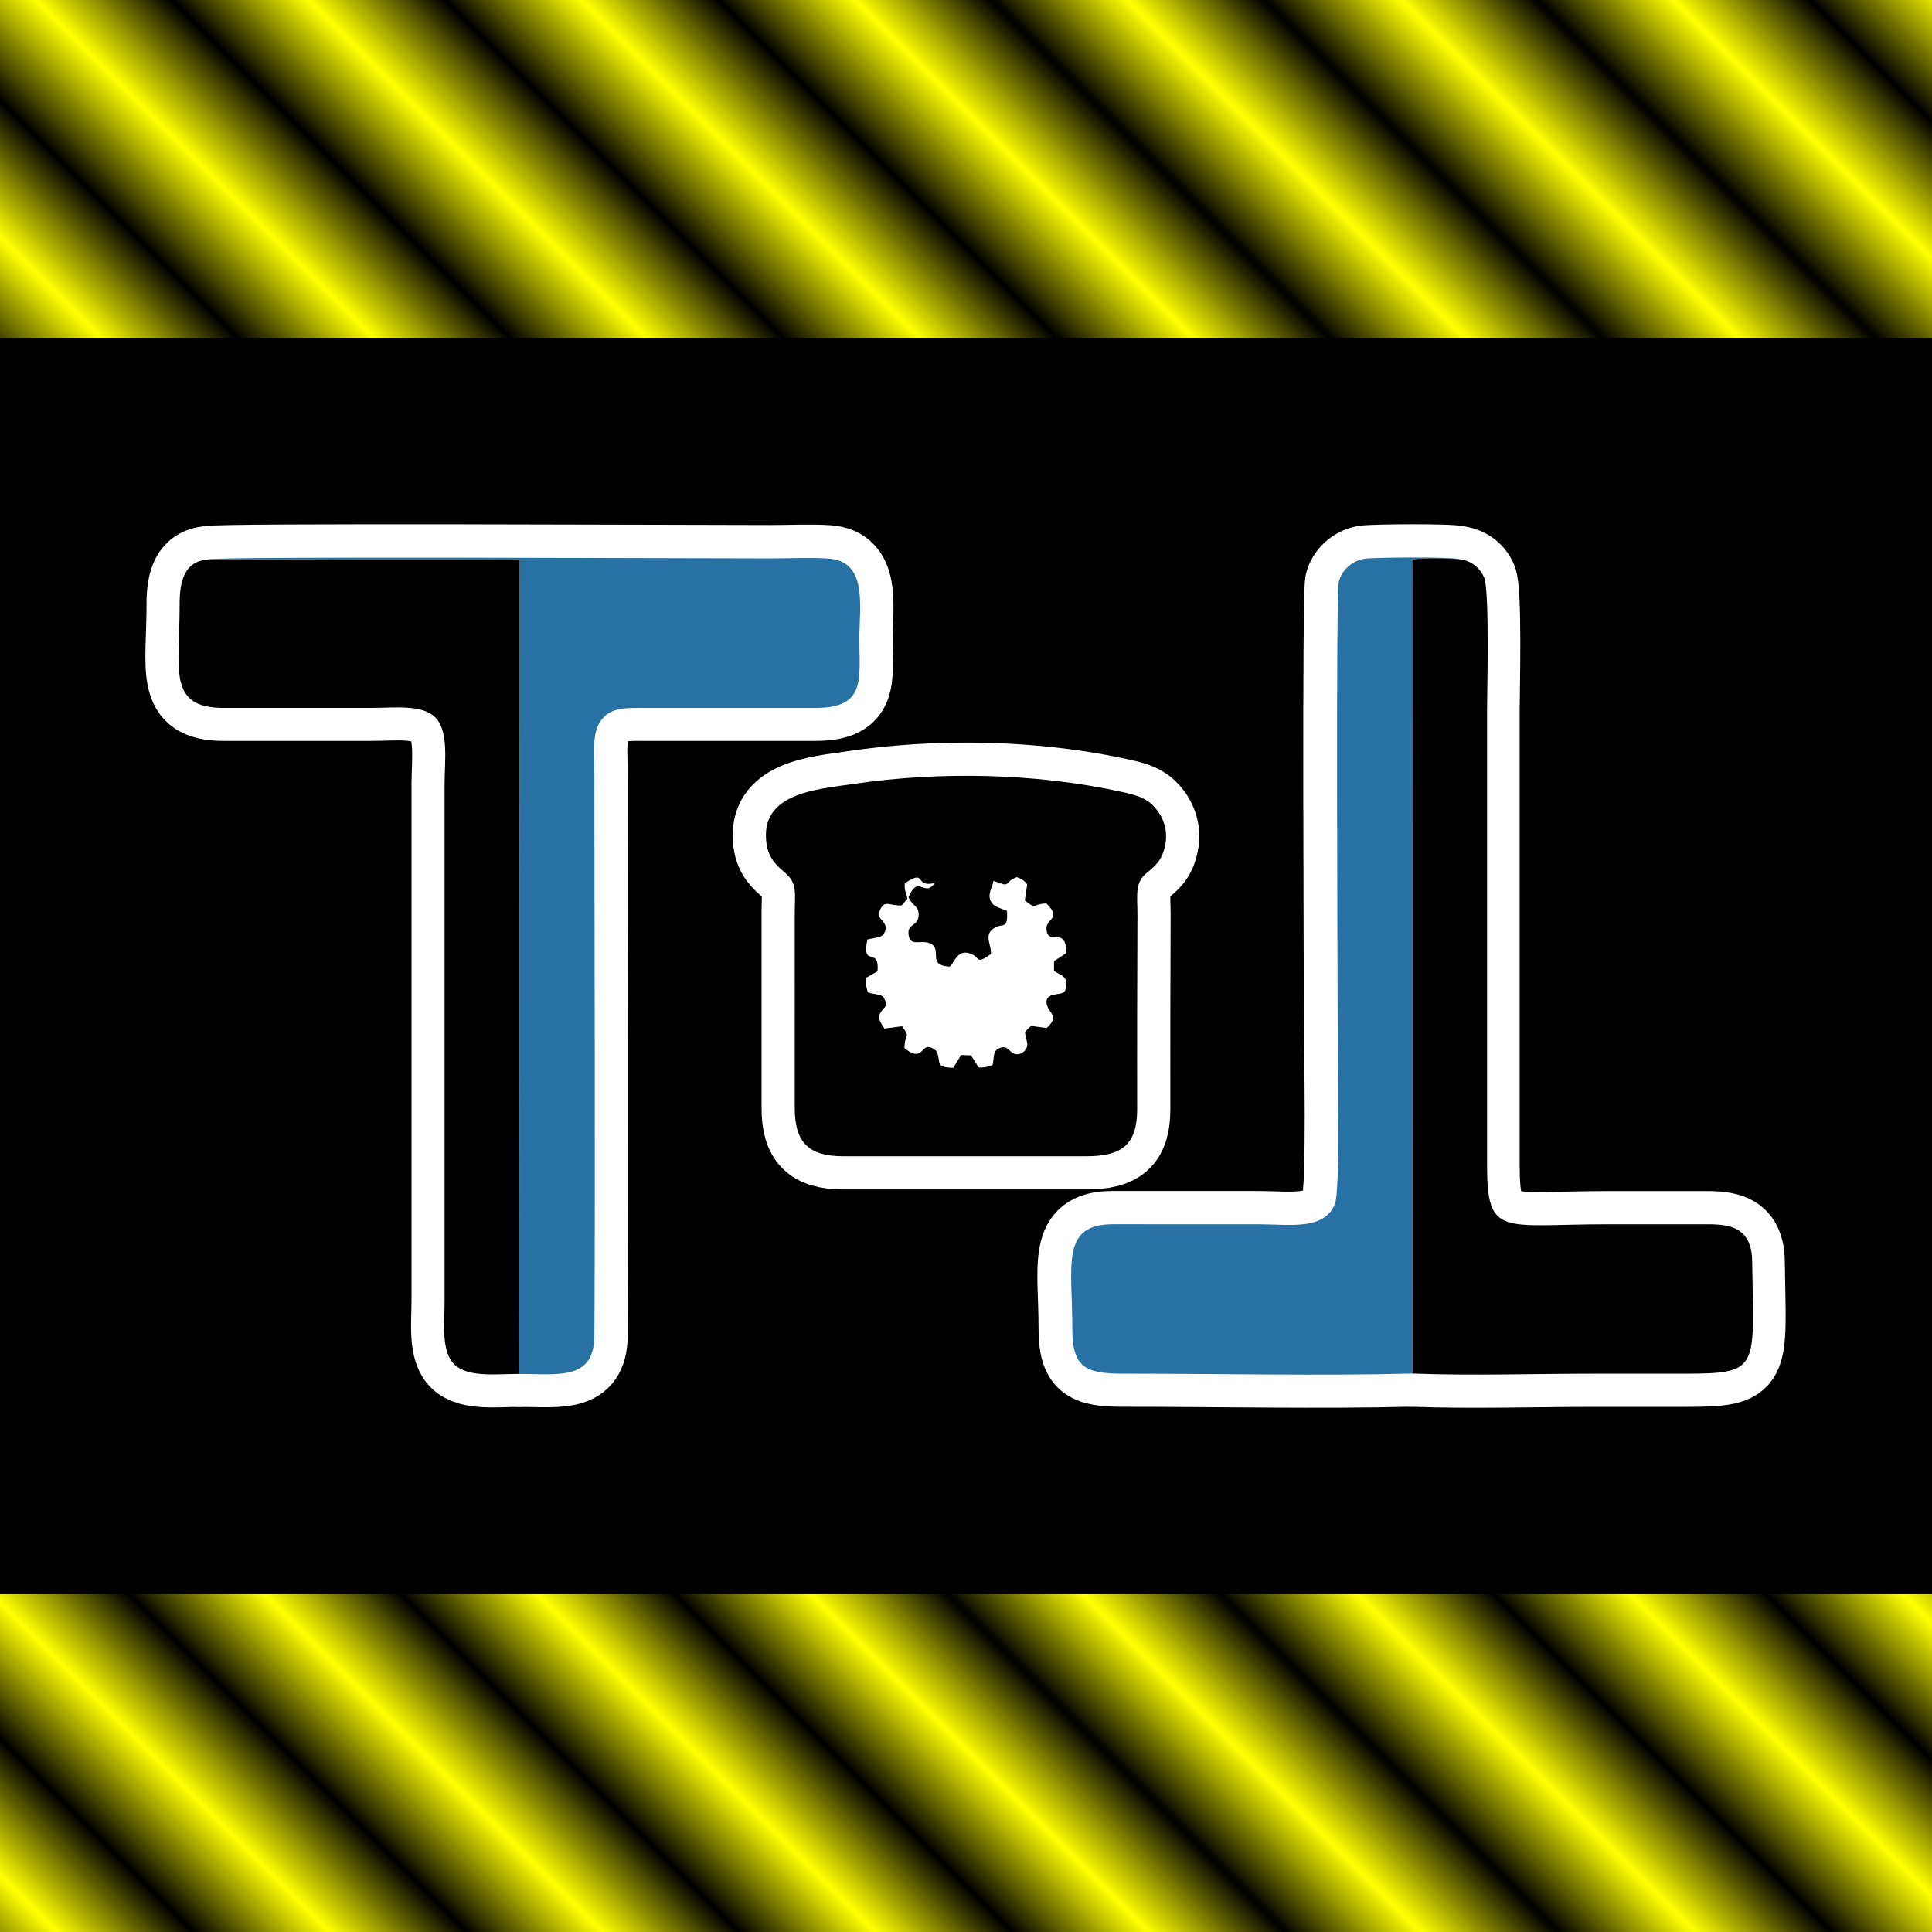 <?xml version="1.0" encoding="UTF-8" standalone="no"?>
<svg
   xmlns:dc="http://purl.org/dc/elements/1.1/"
   xmlns:cc="http://creativecommons.org/ns#"
   xmlns:rdf="http://www.w3.org/1999/02/22-rdf-syntax-ns#"
   xmlns:svg="http://www.w3.org/2000/svg"
   xmlns="http://www.w3.org/2000/svg"
   xmlns:xlink="http://www.w3.org/1999/xlink"
   xmlns:sodipodi="http://sodipodi.sourceforge.net/DTD/sodipodi-0.dtd"
   xmlns:inkscape="http://www.inkscape.org/namespaces/inkscape"
   height="200"
   width="200"
   version="1.1"
   viewBox="0 0 200 200"
   id="svg3336"
   inkscape:version="0.91 r13725"
   sodipodi:docname="scouting-icon-on-dark.svg"
   inkscape:export-filename="C:\Users\Kristaps\Documents\GitHub\graphics\logos\icon-on-dark.png"
   inkscape:export-xdpi="225"
   inkscape:export-ydpi="225">
  <defs
     id="defs3370">
    <pattern
       inkscape:collect="always"
       xlink:href="#Strips1_1"
       id="pattern5614"
       patternTransform="matrix(10,0,0,10,267.575,51.909)" />
    <pattern
       inkscape:stockid="Stripes 1:1"
       id="Strips1_1"
       patternTransform="translate(0,0) scale(10,10)"
       height="1"
       width="2"
       patternUnits="userSpaceOnUse"
       inkscape:collect="always">
      <rect
         id="rect4897"
         height="2"
         width="1"
         y="-0.5"
         x="0"
         style="fill:black;stroke:none" />
    </pattern>
  </defs>
  <sodipodi:namedview
     pagecolor="#ffffff"
     bordercolor="#666666"
     borderopacity="1"
     objecttolerance="10"
     gridtolerance="10"
     guidetolerance="10"
     inkscape:pageopacity="0"
     inkscape:pageshadow="2"
     inkscape:window-width="1600"
     inkscape:window-height="837"
     id="namedview3368"
     showgrid="false"
     inkscape:zoom="1.1808683"
     inkscape:cx="215.33517"
     inkscape:cy="23.3502"
     inkscape:window-x="-8"
     inkscape:window-y="-8"
     inkscape:window-maximized="1"
     inkscape:current-layer="svg3336" />
  <rect
     height="200"
     width="200"
     y="-0"
     x="0"
     fill="#0"
     id="rect3338"
     style="fill:#ffff00;fill-opacity:1" />
  <rect
     style="fill:url(#pattern5614);fill-opacity:1;stroke:none;stroke-width:1;stroke-linecap:round;stroke-linejoin:round;stroke-miterlimit:4;stroke-dasharray:none;stroke-opacity:1"
     id="rect3374"
     width="479.457"
     height="384.413"
     x="-239.729"
     y="-50.785"
     ry="0"
     transform="matrix(0.707,-0.707,0.707,0.707,0,0)" />
  <rect
     id="rect4176"
     fill="#0"
     x="0"
     y="35"
     width="200"
     height="130" />
  <g
     stroke-linejoin="round"
     fill-rule="evenodd"
     stroke="#fff"
     stroke-miterlimit="2.613"
     stroke-width="6.872"
     fill="#fff"
     id="g3340">
    <path
       d="m98.731 80.32c-3.534 0.057-7.032 0.339-10.384 0.833-3.859 0.569-9.707 0.94-9.005 6.132 0.213 1.577 1.045 2.311 1.94 3.073 1.282 1.091 0.99 2.122 0.99 4.138v20.16c-0.012 3.587 1.426 5.04 5.027 5.035h25.165c3.646 0.006 5.264-1.196 5.252-4.887-0.011-3.335 0-6.672 0-10.007 0-3.383 0.031-6.768 0.031-10.153 0-1.803-0.291-3.214 0.842-4.176 0.984-0.835 1.704-1.345 2.038-3.035 0.31-1.573-0.27-2.935-1.081-3.844-0.852-0.955-1.761-1.244-3.369-1.599-5.568-1.23-11.555-1.764-17.445-1.67zm6.521 10.485c0.522 0.176 0.829 0.393 1.081 0.749l-0.248 1.663c1.268 0.998 0.727 0.36 2.231 0.305 1.674 1.653-0.114 1.535 0.012 2.723 0.184 1.736 2.007-0.468 2.071 2.403l-1.288 0.852-0.007 1c0.581 0.422 1.296 0.518 1.284 1.336-0.019 1.251-0.593 0.912-1.451 1.174-0.965 0.296-0.591 1.185-0.21 1.706 0.552 0.755 0.162 1.184-0.384 1.711l-1.613-0.22c-0.935 0.851-0.591 0.583-0.401 1.787 0.102 0.649-0.566 1.23-1.169 1.133-0.697-0.112-0.755-0.895-1.556-0.671-0.879 0.246-0.668 0.945-0.859 1.799-0.386 0.166-0.883 0.302-1.446 0.246-0.255-0.384-0.525-0.853-0.783-1.243l-1.033-0.041-0.797 1.327c-2.095-0.045-1.143-0.65-1.799-1.787-1.712-1.339-1.029 1.504-3.264-0.246 0.03-1.62 0.68-1.003-0.248-2.272l-1.828 0.241c-0.276-0.516-0.787-0.973-0.403-1.644 0.403-0.707 0.906-0.548 0.286-1.654-0.501-0.323-0.984-0.206-1.603-0.465-0.135-0.41-0.243-0.938-0.193-1.479l1.203-0.682c0.236-2.661-1.688-0.268-1.05-3.295 1.306-0.299 1.561-0.182 1.816-0.823 0.364-0.916-0.653-1.224-0.666-1.79 0.535-1.72 1.021-0.837 2.396-0.911l0.597-0.692c-0.13-0.674-0.335-0.823-0.27-1.606 2.355-1.546 0.878 0.501 3.107-0.024-1.142 1.591-1.638-0.992-2.723 1.468 0.406 0.955 1.102 0.857 1.04 1.909-0.066 1.142-1.14 0.807-1.043 1.897 0.119 1.338 1.155 0.634 2.043 0.909 1.726 0.536-0.343 2.354 2.25 2.472 0.487-0.53 0.807-1.738 1.99-1.386 1.268 0.376 0.54 1.271 2.253 0.084 0.035-0.957-0.674-1.86 0.131-2.544 1.007-0.855 1.643 0.263 1.53-1.916-0.413-0.228-1.348-0.352-1.663-0.978-0.387-0.77 0.114-1.386 0.272-2.14 1.986 0.778 0.91 0.167 2.403-0.379zm-3.126 8.788c-0.929 0.034-1.913 0.166-2.909 0.403-3.981 0.948-6.622 3.234-5.901 5.106 0.722 1.873 4.535 2.621 8.516 1.673 3.981-0.948 6.622-3.234 5.901-5.106-0.542-1.405-2.822-2.177-5.607-2.076z"
       id="path3342" />
    <g
       transform="translate(0 -.008)"
       id="g3344">
      <path
         d="m146.17 142.19-0.031-84.25c0.777-0.236 3.86-0.147 4.784-0.057-0.487-0.244-8.796-0.196-9.749-0.038-1.321 0.218-2.356 1.234-2.635 2.354-0.332 1.334-0.128 40.228-0.128 44.912 0 2.928 0.331 18.08-0.295 19.564-1.145 2.716-4.66 2.06-7.939 2.06l-15.011-0.001c-5.485-0.014-4.208 4.32-4.222 10.752-0.009 4.038 1.291 4.719 5.253 4.718 9.617-0.004 20.694 0.236 29.973-0.012z"
         id="path3346" />
      <path
         d="m146.17 142.2c6.075 0.233 12.613 0.014 18.74 0.014h9.419c7.88 0 7.15-0.514 6.995-11.639-0.056-4.042-3.042-3.83-5.524-3.83-3.139 0-6.279 0-9.419 0-10.95 0-12.502 1.406-12.502-6.172v-46.941c0-1.92 0.278-12.454-0.305-13.839-0.403-0.957-1.34-1.802-2.651-1.899-0.924-0.09-4.007-0.179-4.784 0.057l0.031 84.25z"
         id="path3348" />
    </g>
    <g
       transform="translate(0 .01)"
       id="g3350">
      <path
         d="m53.767 142.2c4.066 0.001 7.75 0.702 7.776-3.977 0.107-19.366-0.003-39.026-0.003-58.425 0-1.847-0.273-3.963 0.689-5.253 1.032-1.384 2.531-1.294 4.666-1.294l17.514 0c5.289 0.014 4.561-2.986 4.561-7.138 0-3.368 0.925-8.052-3.248-8.326-1.815-0.12-4.019-0.011-5.876-0.011-8.695 0-57.586-0.234-58.276 0.101l32.237 0.002-0.039 84.321z"
         id="path3352" />
      <path
         d="m53.767 142.2 0.039-84.321-32.237-0.004c-2.458 0.212-2.97 2.179-2.964 4.706 0.016 6.649-1.322 10.69 4.58 10.671l15.307-0.001c2.402 0 5.314-0.406 6.657 1.069 1.331 1.463 0.887 4.54 0.887 6.802v53.563c0 2.343-0.386 5.211 1.051 6.565 1.437 1.355 4.404 0.942 6.681 0.949z"
         id="path3354" />
    </g>
  </g>
  <g
     fill-rule="evenodd"
     id="g3356">
    <path
       d="m94.05 92.878c0.406 0.956 1.103 0.857 1.042 1.909-0.066 1.141-1.141 0.806-1.044 1.896 0.119 1.338 1.156 0.634 2.043 0.91 1.726 0.535-0.342 2.353 2.251 2.471 0.488-0.53 0.807-1.737 1.99-1.386 1.268 0.377 0.54 1.272 2.253 0.084 0.035-0.957-0.675-1.861 0.13-2.544 1.007-0.856 1.644 0.262 1.53-1.916-0.413-0.228-1.349-0.353-1.664-0.98-0.387-0.769 0.116-1.384 0.273-2.139 1.986 0.779 0.909 0.167 2.402-0.379 0.522 0.175 0.828 0.392 1.08 0.749l-0.247 1.663c1.268 0.998 0.726 0.361 2.23 0.306 1.674 1.652-0.114 1.533 0.012 2.72 0.184 1.737 2.007-0.466 2.071 2.405l-1.289 0.851-0.006 0.999c0.581 0.423 1.296 0.519 1.283 1.337-0.019 1.251-0.594 0.913-1.452 1.175-0.965 0.296-0.59 1.186-0.209 1.707 0.552 0.754 0.162 1.183-0.384 1.709l-1.609-0.225c-0.935 0.851-0.591 0.583-0.401 1.787 0.102 0.648-0.565 1.23-1.168 1.134-0.696-0.112-0.756-0.895-1.556-0.671-0.879 0.246-0.667 0.947-0.858 1.801-0.386 0.167-0.885 0.301-1.448 0.244-0.256-0.384-0.523-0.851-0.781-1.242l-1.035-0.04-0.796 1.327c-2.095-0.046-1.143-0.649-1.8-1.787-1.712-1.339-1.03 1.503-3.264-0.247 0.029-1.62 0.68-1.002-0.248-2.271l-1.826 0.24c-0.276-0.515-0.789-0.972-0.406-1.643 0.403-0.706 0.907-0.549 0.288-1.654-0.501-0.323-0.984-0.206-1.604-0.466-0.135-0.41-0.243-0.938-0.194-1.479l1.202-0.682c0.237-2.662-1.687-0.268-1.049-3.294 1.306-0.3 1.561-0.184 1.816-0.825 0.365-0.917-0.653-1.223-0.666-1.789 0.535-1.72 1.023-0.838 2.397-0.912l0.596-0.69c-0.13-0.674-0.335-0.825-0.269-1.608 2.355-1.546 0.875 0.501 3.105-0.024-1.143 1.59-1.638-0.991-2.722 1.468zm26.579-5.444c0.31-1.573-0.27-2.934-1.08-3.844-0.851-0.955-1.763-1.246-3.371-1.601-8.91-1.968-18.89-2.155-27.83-0.836-3.859 0.569-9.705 0.939-9.004 6.131 0.213 1.577 1.045 2.313 1.94 3.075 1.281 1.091 0.99 2.123 0.99 4.138l-0.001 20.163c-0.012 3.587 1.425 5.04 5.027 5.035l25.166-0.001c3.646 0.006 5.263-1.194 5.252-4.885-0.011-3.335-0.001-6.672-0.001-10.007 0-3.383 0.031-6.768 0.031-10.154 0-1.803-0.29-3.215 0.843-4.176 0.984-0.836 1.704-1.344 2.037-3.034"
       fill="#0"
       id="path3358" />
    <path
       d="m146.23 142.19-0.03-84.25c0.777-0.236 3.86-0.147 4.784-0.057-0.487-0.244-8.796-0.196-9.749-0.038-1.321 0.219-2.356 1.235-2.635 2.354-0.332 1.333-0.127 40.227-0.127 44.912 0 2.929 0.331 18.08-0.295 19.563-1.146 2.716-4.661 2.06-7.939 2.06l-15.012-0.001c-5.485-0.014-4.208 4.319-4.222 10.752-0.01 4.038 1.291 4.719 5.253 4.718 9.617-0.004 20.694 0.236 29.973-0.014"
       fill="#2871a4"
       id="path3360" />
    <path
       d="m146.23 142.19c6.076 0.233 12.613 0.014 18.74 0.014h9.419c7.881 0 7.15-0.514 6.995-11.639-0.056-4.042-3.043-3.83-5.524-3.83h-9.419c-10.95 0-12.502 1.406-12.502-6.173v-46.941c0-1.92 0.277-12.455-0.305-13.839-0.403-0.957-1.34-1.802-2.652-1.899-0.924-0.09-4.007-0.179-4.784 0.057l0.03 84.25z"
       fill="#0"
       id="path3362" />
    <path
       d="m53.756 142.23c4.065 0.001 7.75 0.702 7.776-3.977 0.107-19.365-0.003-39.026-0.003-58.424 0-1.847-0.273-3.963 0.689-5.254 1.032-1.384 2.531-1.294 4.666-1.293l17.514 0c5.289 0.014 4.561-2.986 4.561-7.138 0-3.368 0.925-8.052-3.247-8.327-1.815-0.119-4.018-0.012-5.877-0.012-8.695 0-57.586-0.233-58.276 0.101l32.237 0.002-0.039 84.321z"
       fill="#2871a4"
       id="path3364" />
    <path
       d="m53.756 142.23 0.039-84.321-32.237-0.004c-2.458 0.211-2.97 2.178-2.964 4.705 0.016 6.649-1.321 10.69 4.58 10.671l15.307-0.001c2.402 0 5.314-0.406 6.656 1.069 1.331 1.464 0.887 4.54 0.887 6.802v53.563c0 2.343-0.386 5.211 1.051 6.565 1.438 1.354 4.404 0.942 6.681 0.95"
       fill="#0"
       id="path3366" />
  </g>
</svg>
